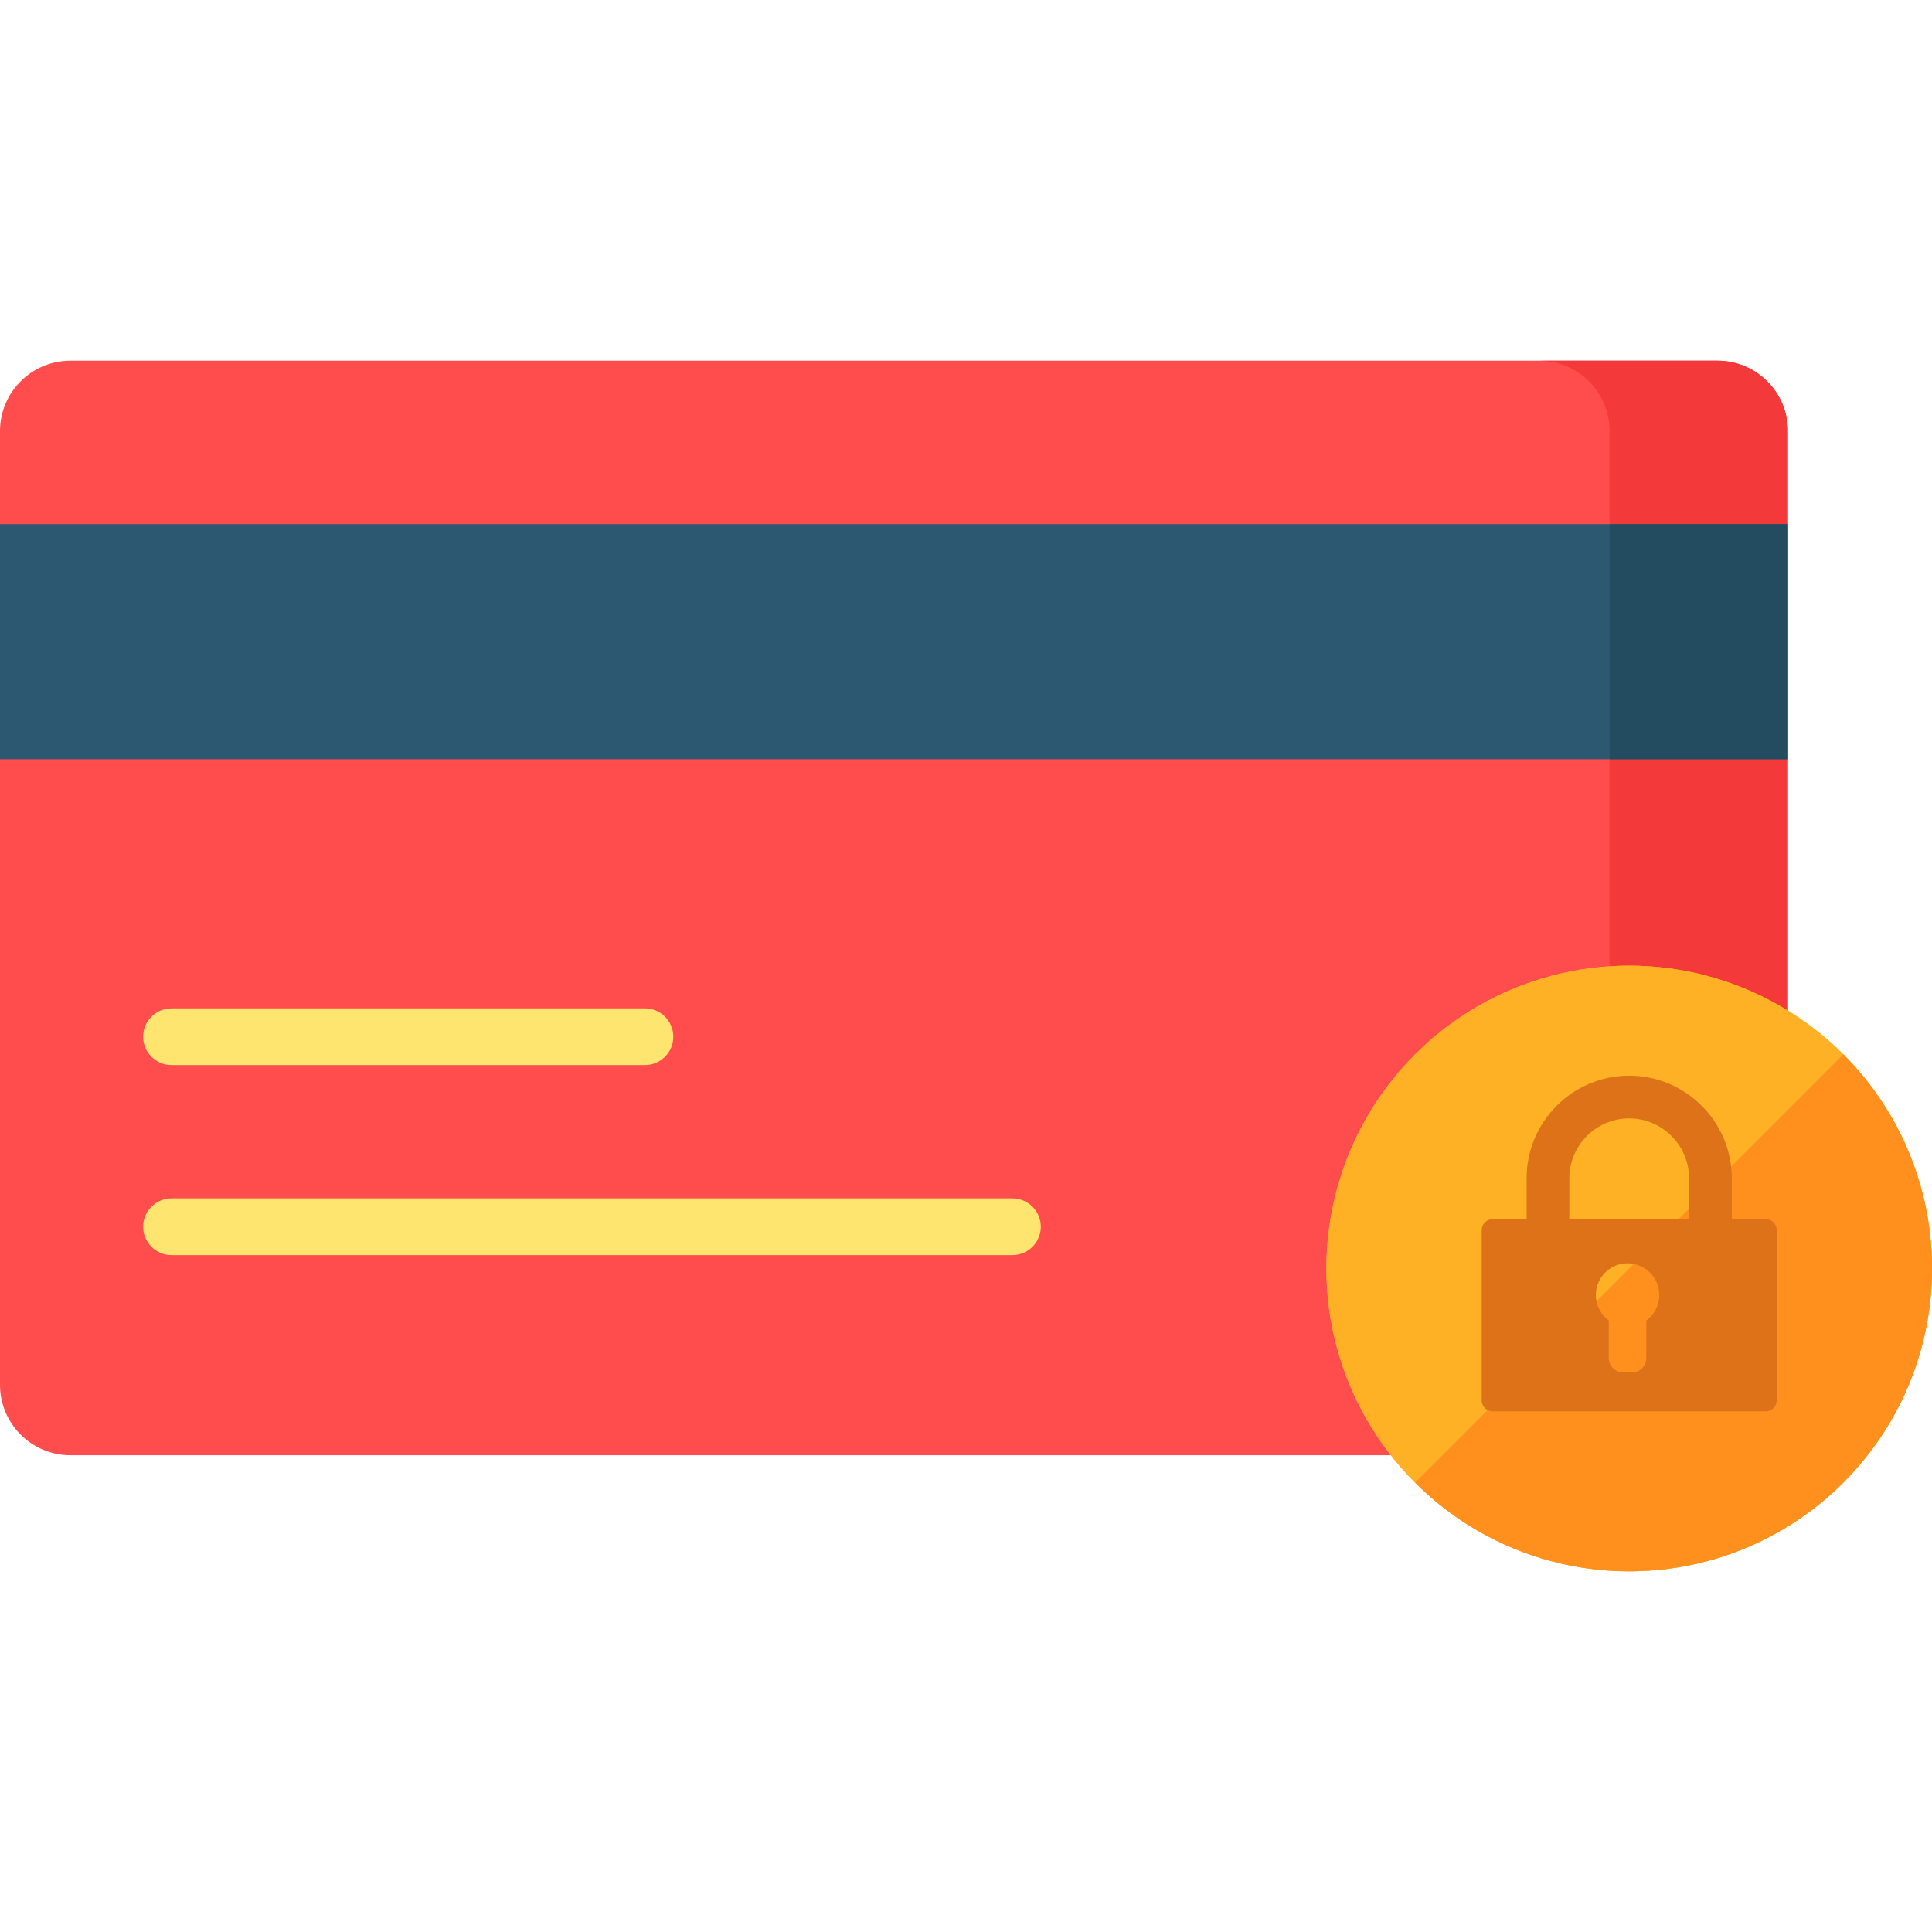 <?xml version="1.0" encoding="iso-8859-1"?>
<!-- Generator: Adobe Illustrator 19.0.0, SVG Export Plug-In . SVG Version: 6.00 Build 0)  -->
<svg version="1.1" id="Capa_1" xmlns="http://www.w3.org/2000/svg" xmlns:xlink="http://www.w3.org/1999/xlink" x="0px" y="0px"
	 viewBox="0 0 512 512" style="enable-background:new 0 0 512 512;" xml:space="preserve">
<path style="fill:#FF4C4C;" d="M455.155,385.651H18.656C8.353,385.651,0,377.299,0,366.995V114.247
	c0-10.304,8.353-18.656,18.656-18.656h436.499c10.304,0,18.656,8.353,18.656,18.656v252.748
	C473.812,377.299,465.459,385.651,455.155,385.651z"/>
<path style="fill:#F33939;" d="M455.155,95.591h-47.253c10.304,0,18.656,8.353,18.656,18.656v252.748
	c0,10.304-8.353,18.656-18.656,18.656h47.253c10.304,0,18.656-8.353,18.656-18.656V114.247
	C473.812,103.944,465.459,95.591,455.155,95.591z"/>
<rect y="138.899" style="fill:#2C5871;" width="473.81" height="62.29"/>
<rect x="426.56" y="138.899" style="fill:#234C60;" width="47.25" height="62.29"/>
<g>
	<circle style="fill:#FFB125;" cx="431.75" cy="336.159" r="80.25"/>
	<circle style="fill:#FFB125;" cx="431.75" cy="336.159" r="80.25"/>
</g>
<g>
	<path style="fill:#FEE570;" d="M45.446,282.254h125.467c4.152,0,7.517-3.366,7.517-7.517c0-4.152-3.366-7.517-7.517-7.517H45.446
		c-4.152,0-7.517,3.366-7.517,7.517C37.929,278.889,41.294,282.254,45.446,282.254z"/>
	<path style="fill:#FEE570;" d="M268.304,317.582H45.446c-4.152,0-7.517,3.366-7.517,7.517s3.366,7.517,7.517,7.517h222.858
		c4.152,0,7.517-3.366,7.517-7.517S272.455,317.582,268.304,317.582z"/>
</g>
<path style="fill:#FF901D;" d="M488.497,392.903c31.338-31.338,31.338-82.147,0-113.485L375.012,392.903
	C406.35,424.241,457.159,424.241,488.497,392.903z"/>
<path style="fill:#DD7219;" d="M467.903,323.077h-8.964v-10.826c0-14.99-12.195-27.186-27.186-27.186
	c-14.99,0-27.186,12.195-27.186,27.186v10.826h-8.963c-1.624,0-2.941,1.316-2.941,2.941v45.067c0,1.624,1.316,2.941,2.941,2.941
	h72.299c1.624,0,2.941-1.317,2.941-2.941v-45.067C470.844,324.394,469.527,323.077,467.903,323.077z M436.302,349.95v9.919
	c0,2.133-1.729,3.861-3.861,3.861h-2.242c-2.133,0-3.861-1.729-3.861-3.861v-9.919c-2.073-1.531-3.423-3.984-3.423-6.758
	c0-4.642,3.763-8.405,8.405-8.405s8.405,3.763,8.405,8.405C439.725,345.966,438.375,348.419,436.302,349.95z M447.614,323.077
	h-31.72v-10.826c0-8.745,7.115-15.86,15.86-15.86s15.86,7.115,15.86,15.86L447.614,323.077L447.614,323.077z"/>
<g>
</g>
<g>
</g>
<g>
</g>
<g>
</g>
<g>
</g>
<g>
</g>
<g>
</g>
<g>
</g>
<g>
</g>
<g>
</g>
<g>
</g>
<g>
</g>
<g>
</g>
<g>
</g>
<g>
</g>
</svg>
